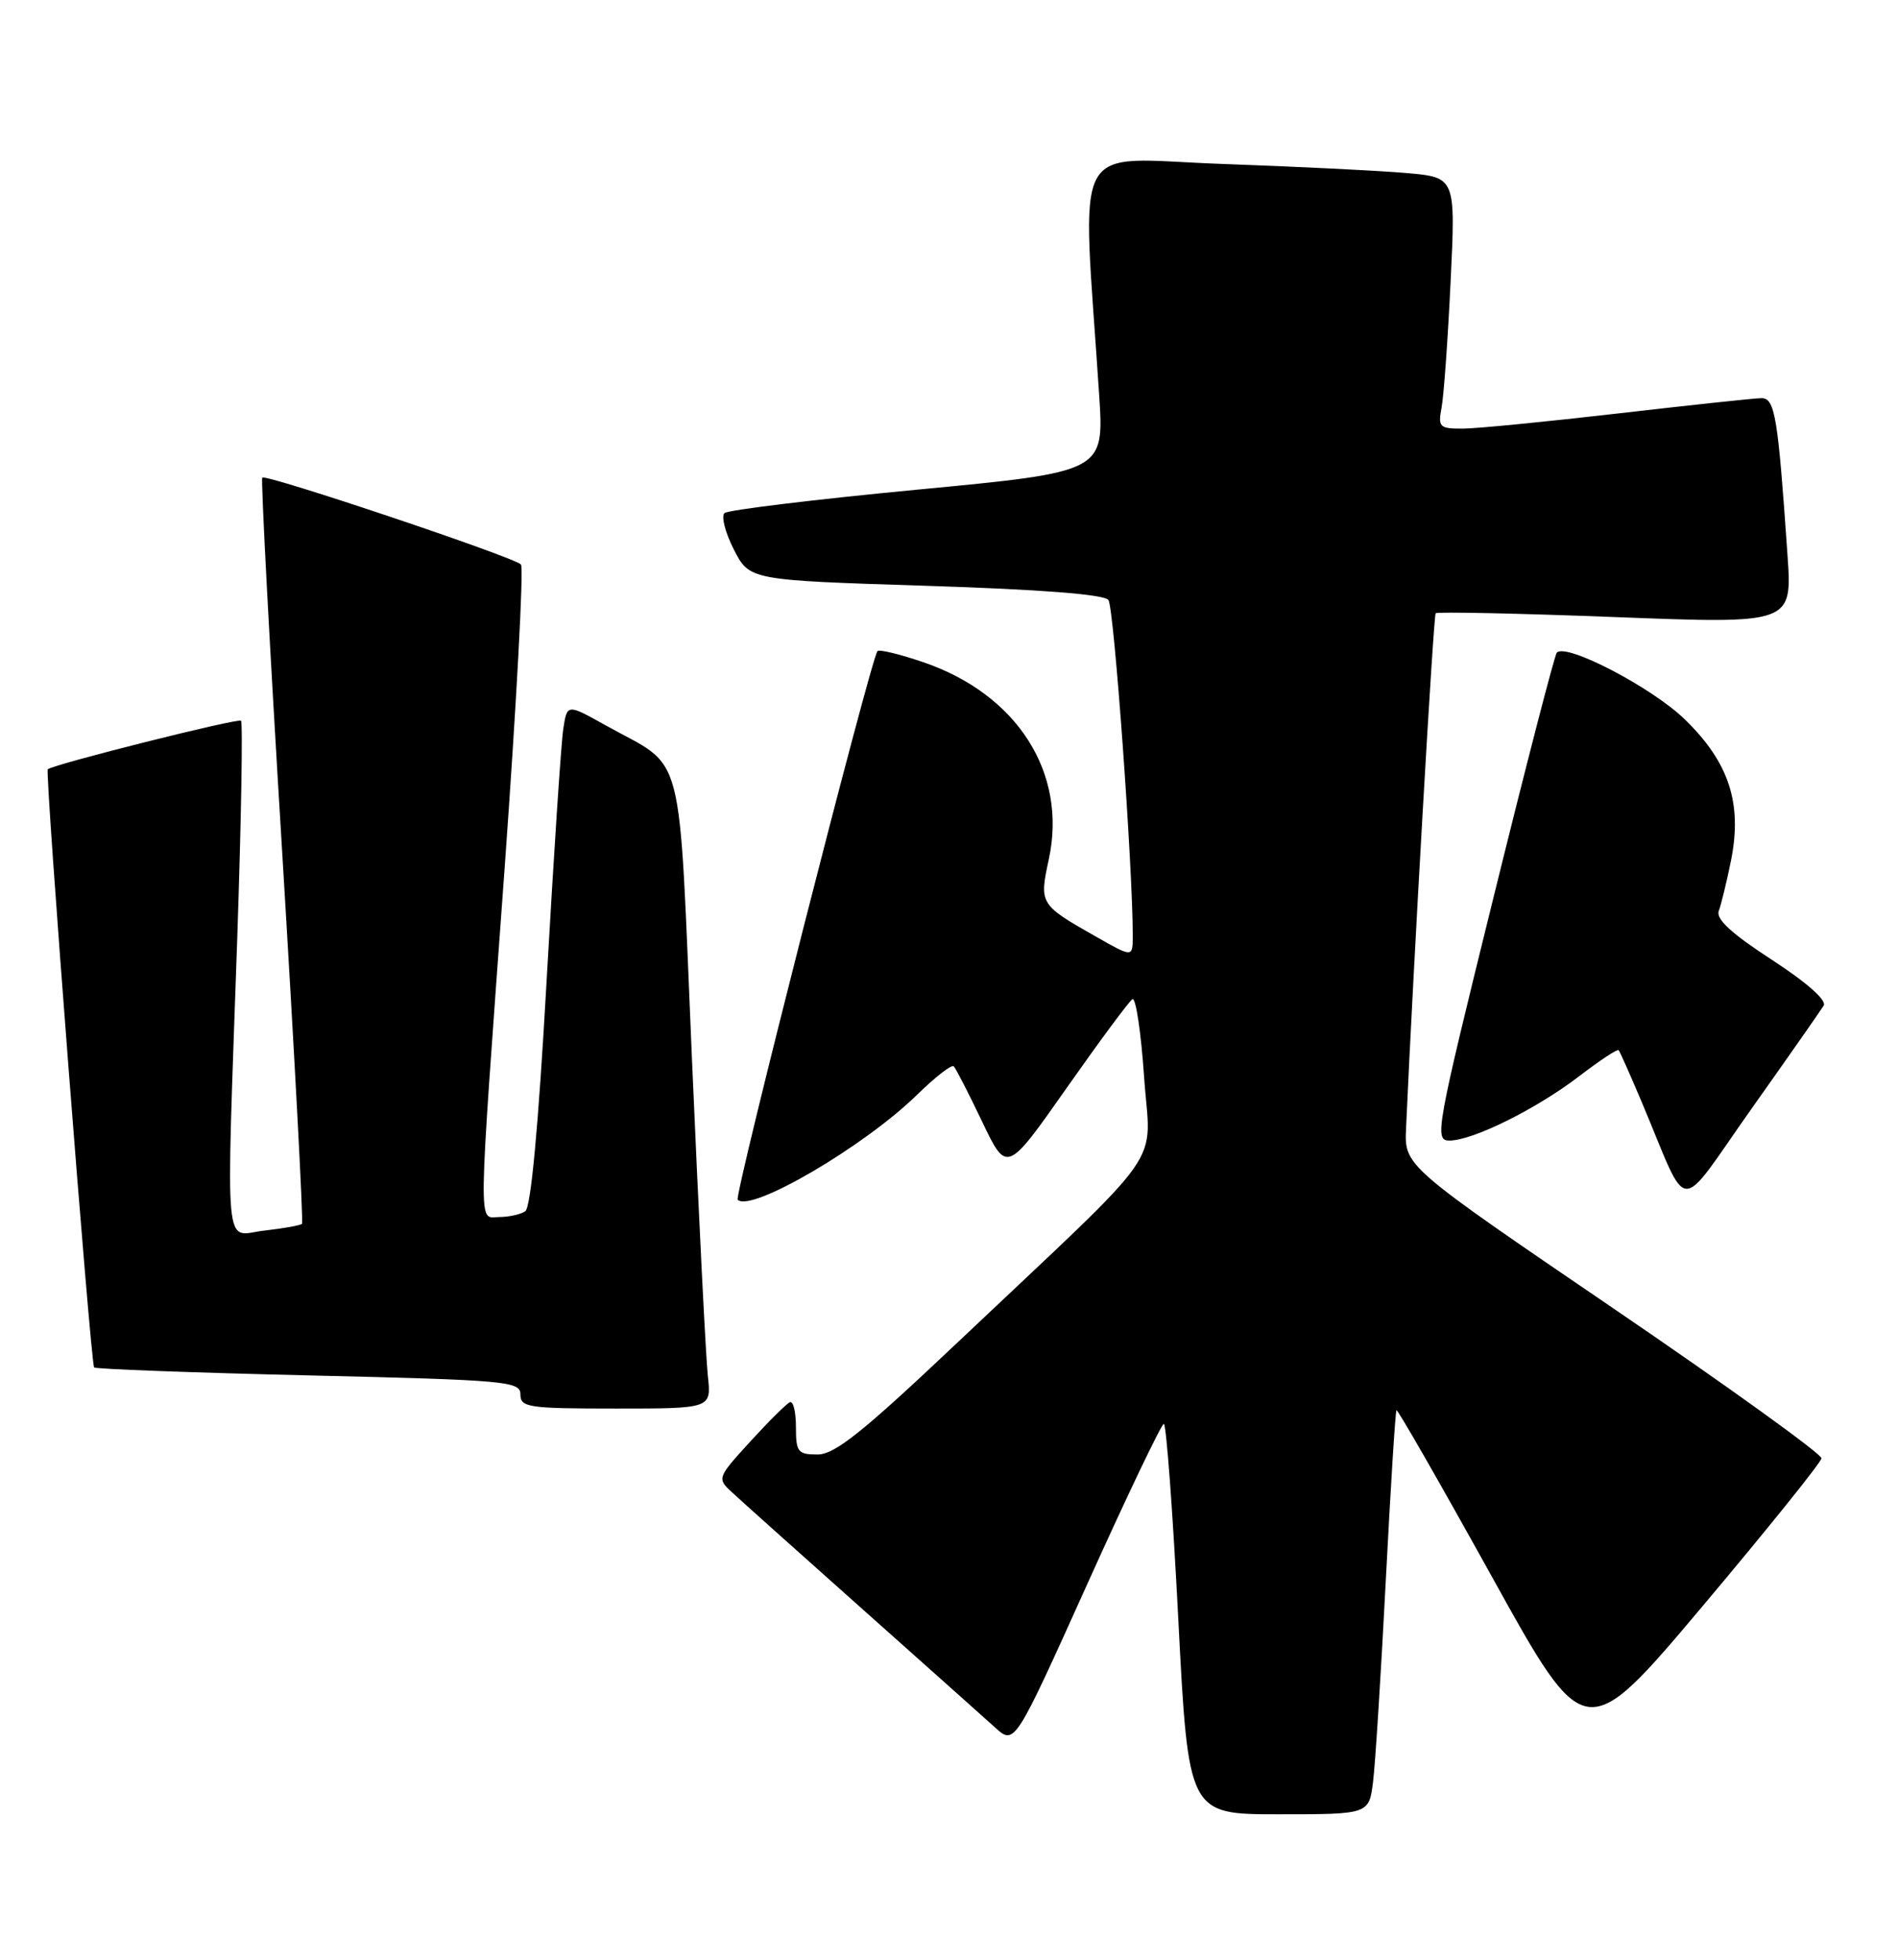 <?xml version="1.0" encoding="UTF-8" standalone="no"?>
<!DOCTYPE svg PUBLIC "-//W3C//DTD SVG 1.1//EN" "http://www.w3.org/Graphics/SVG/1.1/DTD/svg11.dtd" >
<svg xmlns="http://www.w3.org/2000/svg" xmlns:xlink="http://www.w3.org/1999/xlink" version="1.1" viewBox="0 0 248 256">
 <g >
 <path fill="currentColor"
d=" M 179.41 232.75 C 179.70 230.41 180.45 218.60 181.07 206.50 C 181.70 194.40 182.32 184.37 182.47 184.22 C 182.61 184.06 188.22 193.85 194.94 205.97 C 207.14 228.00 207.14 228.00 222.52 209.75 C 230.97 199.71 237.94 191.05 238.00 190.50 C 238.05 189.95 225.82 181.14 210.80 170.91 C 183.50 152.32 183.50 152.32 183.72 147.41 C 184.64 126.72 187.30 80.42 187.59 80.11 C 187.78 79.90 198.35 80.12 211.06 80.61 C 234.18 81.50 234.18 81.50 233.56 72.50 C 232.31 54.34 231.92 52.00 230.15 52.01 C 229.24 52.02 220.85 52.92 211.50 54.00 C 202.15 55.08 193.00 55.98 191.17 55.99 C 188.08 56.00 187.88 55.81 188.36 53.25 C 188.65 51.74 189.18 44.35 189.54 36.84 C 190.20 23.18 190.20 23.18 183.85 22.61 C 180.36 22.30 169.44 21.76 159.59 21.41 C 139.60 20.70 141.37 17.36 143.62 51.57 C 144.28 61.64 144.28 61.64 119.89 63.96 C 106.47 65.24 95.13 66.62 94.67 67.02 C 94.21 67.43 94.76 69.57 95.88 71.77 C 97.93 75.79 97.93 75.79 120.95 76.52 C 135.98 77.00 144.27 77.64 144.83 78.38 C 145.56 79.32 148.03 113.53 148.01 122.29 C 148.00 125.08 148.00 125.08 143.25 122.38 C 135.82 118.16 135.78 118.10 137.05 112.21 C 139.47 100.94 132.90 90.67 120.60 86.49 C 117.55 85.45 114.88 84.81 114.66 85.05 C 113.79 86.01 95.90 156.23 96.39 156.72 C 98.10 158.44 112.90 149.78 119.82 143.02 C 122.19 140.70 124.35 139.02 124.62 139.29 C 124.89 139.56 126.56 142.81 128.33 146.52 C 131.55 153.26 131.55 153.26 139.36 142.14 C 143.66 136.02 147.53 130.79 147.97 130.52 C 148.40 130.25 149.09 134.81 149.49 140.65 C 150.32 152.87 153.12 148.89 125.07 175.41 C 112.71 187.10 109.08 190.00 106.82 190.00 C 104.25 190.00 104.00 189.68 104.00 186.42 C 104.00 184.45 103.65 182.98 103.21 183.17 C 102.78 183.35 100.45 185.66 98.04 188.30 C 93.74 193.00 93.69 193.13 95.58 194.88 C 96.63 195.87 104.25 202.68 112.50 210.03 C 120.75 217.37 128.64 224.42 130.04 225.68 C 132.58 227.97 132.58 227.97 142.04 206.99 C 147.24 195.45 151.76 186.01 152.07 186.00 C 152.39 186.00 153.24 197.47 153.96 211.50 C 155.28 237.00 155.28 237.00 167.08 237.00 C 178.88 237.00 178.88 237.00 179.41 232.75 Z  M 92.49 179.75 C 92.23 177.41 91.30 158.85 90.42 138.50 C 88.61 96.45 89.69 100.65 79.08 94.72 C 74.10 91.94 74.10 91.94 73.60 95.22 C 73.32 97.02 72.35 111.78 71.43 128.00 C 70.35 147.16 69.37 157.76 68.63 158.23 C 68.01 158.64 66.49 158.98 65.25 158.98 C 62.44 159.00 62.39 162.16 65.93 113.50 C 67.48 92.05 68.45 74.16 68.07 73.74 C 67.20 72.78 34.77 61.90 34.27 62.39 C 34.07 62.60 35.23 84.53 36.86 111.13 C 38.48 137.73 39.65 159.67 39.46 159.87 C 39.26 160.07 37.05 160.47 34.55 160.75 C 29.18 161.35 29.53 165.20 31.00 122.56 C 31.52 107.19 31.74 94.41 31.49 94.15 C 31.11 93.78 7.18 99.79 6.24 100.49 C 5.85 100.79 11.85 178.18 12.30 178.63 C 12.51 178.84 25.13 179.31 40.34 179.67 C 66.29 180.28 68.00 180.44 68.00 182.16 C 68.00 183.85 69.03 184.00 80.48 184.00 C 92.96 184.00 92.96 184.00 92.49 179.75 Z  M 238.29 131.36 C 238.71 130.67 236.09 128.35 231.49 125.36 C 226.25 121.96 224.18 120.05 224.58 119.00 C 224.89 118.17 225.61 115.23 226.17 112.46 C 227.69 104.96 225.93 99.58 220.12 93.95 C 215.83 89.80 204.68 83.98 203.42 85.25 C 203.14 85.53 199.40 99.98 195.11 117.38 C 187.63 147.67 187.39 149.00 189.40 148.99 C 192.47 148.98 200.78 144.85 206.35 140.58 C 209.01 138.54 211.33 137.01 211.49 137.18 C 211.66 137.36 213.02 140.43 214.53 144.00 C 220.84 158.97 218.95 158.85 228.85 144.85 C 233.66 138.06 237.91 131.99 238.29 131.36 Z "/>
</g>
</svg>